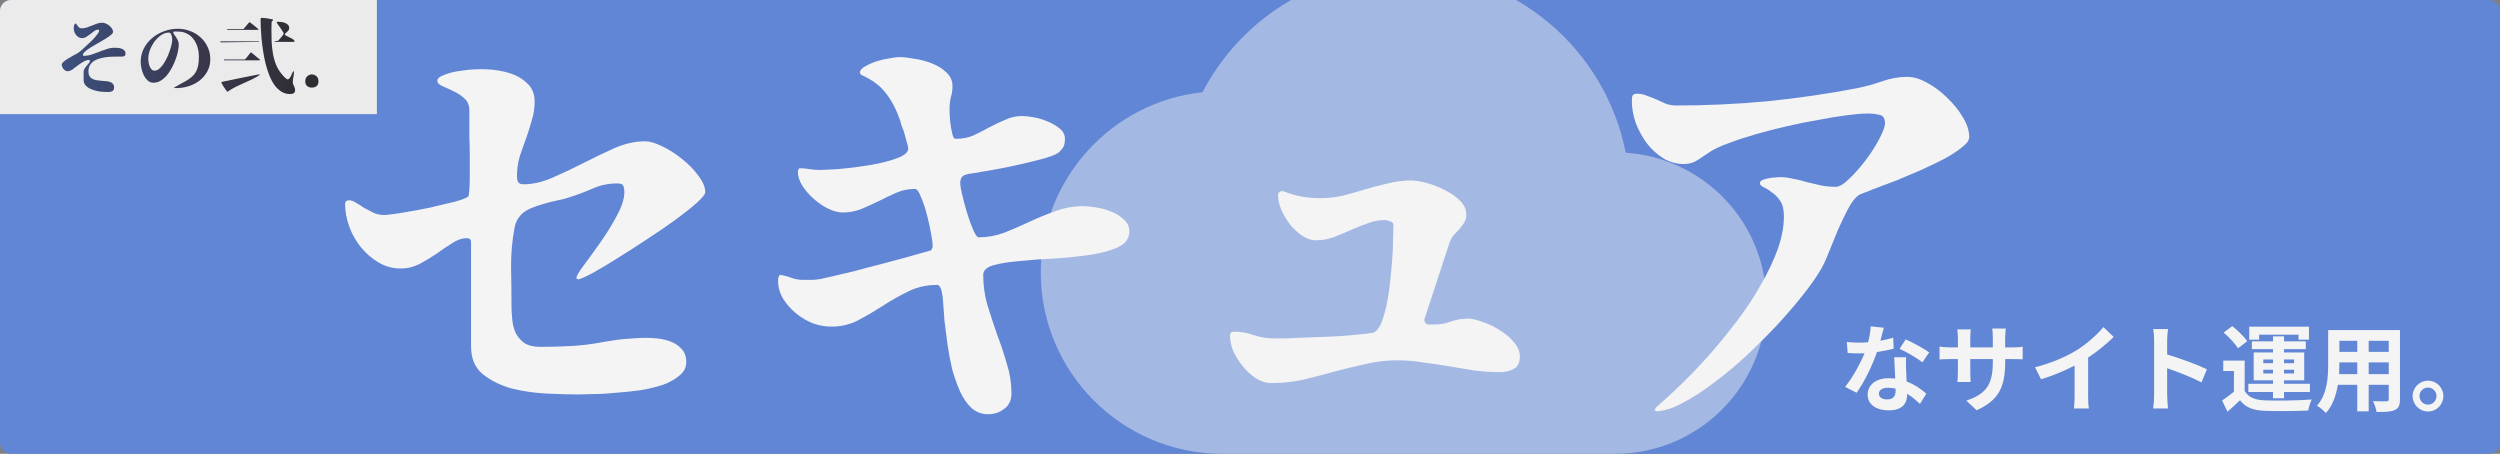 <svg width="920" height="167" viewBox="0 0 920 167" fill="none" xmlns="http://www.w3.org/2000/svg">
<rect x="0" y="0" width="920" height="167" fill="#808080" stroke="none"/>
<g clip-path="url(#clip0_134_3225)">
<rect width="920" height="167" rx="4" fill="#6186D5"/>
<path d="M598.269 56.195C590.704 17.814 556.995 -11 516.5 -11C484.349 -11 456.425 7.245 442.519 33.945C409.032 37.505 383 65.874 383 100.25C383 137.074 412.926 167 449.75 167H594.375C625.08 167 650 142.08 650 111.375C650 82.005 627.194 58.197 598.269 56.195Z" fill="#F4F4F4" fill-opacity="0.45"/>
<rect width="138.696" height="42" fill="#EBEBEB"/>
<path d="M30.771 26.39C30.771 25.97 30.892 25.58 31.131 25.22C31.372 24.84 31.631 24.49 31.912 24.17C32.212 23.83 32.481 23.52 32.721 23.24C32.962 22.94 33.081 22.65 33.081 22.37C33.081 22.17 32.992 22.07 32.812 22.07C32.092 22.07 31.372 22.29 30.651 22.73C29.931 23.15 29.232 23.62 28.552 24.14C27.892 24.66 27.252 25.14 26.631 25.58C26.032 26 25.462 26.21 24.922 26.21C24.622 26.21 24.341 26.14 24.081 26C23.822 25.84 23.591 25.65 23.392 25.43C23.192 25.19 23.032 24.93 22.912 24.65C22.791 24.37 22.732 24.09 22.732 23.81C22.732 23.47 22.962 23.1 23.422 22.7C23.901 22.3 24.451 21.91 25.072 21.53C25.692 21.13 26.311 20.77 26.931 20.45C27.552 20.13 28.002 19.89 28.282 19.73C28.802 19.43 29.282 19.09 29.721 18.71C30.181 18.31 30.631 17.9 31.072 17.48C31.912 16.7 32.761 15.91 33.621 15.11C34.481 14.29 35.252 13.41 35.931 12.47C36.072 12.29 36.191 12.1 36.291 11.9C36.411 11.68 36.471 11.45 36.471 11.21C36.471 11.01 36.382 10.91 36.202 10.91C35.681 10.91 35.181 11.08 34.702 11.42C34.242 11.74 33.772 12.1 33.291 12.5C32.812 12.88 32.312 13.23 31.791 13.55C31.291 13.87 30.741 14.03 30.142 14.03C29.721 14.03 29.322 13.92 28.942 13.7C28.581 13.48 28.262 13.2 27.982 12.86C27.721 12.5 27.512 12.12 27.352 11.72C27.212 11.3 27.142 10.89 27.142 10.49C27.142 10.37 27.142 10.21 27.142 10.01C27.162 9.81 27.192 9.62 27.232 9.44C27.291 9.24 27.361 9.07 27.442 8.93C27.521 8.77 27.631 8.68 27.771 8.66C27.912 8.64 28.041 8.73 28.162 8.93C28.282 9.11 28.422 9.31 28.581 9.53C28.741 9.75 28.931 9.96 29.151 10.16C29.392 10.34 29.692 10.43 30.052 10.43C30.732 10.43 31.381 10.32 32.002 10.1C32.621 9.88 33.231 9.65 33.831 9.41C34.452 9.15 35.072 8.91 35.691 8.69C36.312 8.47 36.962 8.36 37.642 8.36C38.022 8.36 38.441 8.46 38.901 8.66C39.382 8.84 39.812 9.09 40.191 9.41C40.592 9.73 40.922 10.09 41.181 10.49C41.462 10.89 41.602 11.3 41.602 11.72C41.602 12.06 41.322 12.46 40.761 12.92C40.221 13.36 39.541 13.83 38.721 14.33C37.901 14.83 37.011 15.35 36.051 15.89C35.092 16.41 34.202 16.93 33.382 17.45C32.562 17.97 31.872 18.47 31.311 18.95C30.771 19.43 30.502 19.86 30.502 20.24C30.502 20.44 30.591 20.54 30.771 20.54C31.791 20.54 32.772 20.39 33.712 20.09C34.651 19.77 35.581 19.43 36.502 19.07C37.441 18.69 38.382 18.35 39.322 18.05C40.261 17.73 41.242 17.57 42.261 17.57C42.621 17.57 43.022 17.59 43.462 17.63C43.922 17.67 44.352 17.77 44.752 17.93C45.172 18.07 45.511 18.29 45.772 18.59C46.051 18.87 46.191 19.25 46.191 19.73C46.191 20.23 46.032 20.54 45.712 20.66C45.392 20.78 45.032 20.84 44.632 20.84C43.971 20.84 43.212 20.84 42.352 20.84C41.492 20.84 40.611 20.88 39.712 20.96C38.831 21.04 37.962 21.19 37.102 21.41C36.242 21.61 35.471 21.91 34.791 22.31C34.111 22.71 33.562 23.24 33.142 23.9C32.742 24.54 32.541 25.34 32.541 26.3C32.541 27.02 32.672 27.6 32.931 28.04C33.212 28.46 33.572 28.79 34.011 29.03C34.452 29.25 34.952 29.41 35.511 29.51C36.092 29.59 36.672 29.66 37.252 29.72C37.852 29.76 38.431 29.81 38.992 29.87C39.572 29.91 40.081 30.01 40.522 30.17C40.962 30.33 41.312 30.57 41.572 30.89C41.852 31.21 41.992 31.65 41.992 32.21C41.992 32.69 41.882 33.04 41.661 33.26C41.462 33.5 41.191 33.66 40.852 33.74C40.532 33.82 40.181 33.85 39.801 33.83C39.422 33.83 39.072 33.83 38.752 33.83C38.092 33.83 37.301 33.76 36.382 33.62C35.462 33.48 34.581 33.24 33.742 32.9C32.922 32.58 32.221 32.14 31.642 31.58C31.061 31 30.771 30.27 30.771 29.39V26.39ZM64.041 32.3C64.061 32.24 64.121 32.18 64.222 32.12C65.141 31.58 66.001 31.1 66.802 30.68C67.621 30.26 68.362 29.84 69.022 29.42C69.681 29 70.272 28.56 70.791 28.1C71.311 27.62 71.751 27.06 72.112 26.42C72.472 25.76 72.742 24.99 72.921 24.11C73.102 23.23 73.192 22.16 73.192 20.9C73.192 20.06 73.112 19.22 72.951 18.38C72.791 17.54 72.531 16.74 72.171 15.98C71.811 15.2 71.352 14.5 70.791 13.88C70.231 13.26 69.552 12.75 68.751 12.35C68.091 12.01 67.451 11.8 66.832 11.72C66.231 11.64 65.572 11.6 64.852 11.6C64.791 11.6 64.701 11.6 64.582 11.6C64.481 11.58 64.371 11.57 64.251 11.57C64.132 11.57 64.022 11.59 63.922 11.63C63.842 11.67 63.791 11.73 63.772 11.81C63.731 12.01 63.812 12.26 64.011 12.56C64.231 12.86 64.472 13.21 64.731 13.61C64.992 13.99 65.231 14.41 65.451 14.87C65.671 15.31 65.781 15.78 65.781 16.28C65.781 17.04 65.681 17.92 65.481 18.92C65.281 19.9 64.981 20.92 64.582 21.98C64.201 23.02 63.731 24.05 63.172 25.07C62.632 26.09 62.022 27 61.342 27.8C60.661 28.58 59.911 29.22 59.092 29.72C58.272 30.2 57.411 30.44 56.511 30.44C55.672 30.44 54.952 30.17 54.352 29.63C53.752 29.07 53.261 28.4 52.882 27.62C52.502 26.82 52.221 25.98 52.041 25.1C51.861 24.2 51.772 23.42 51.772 22.76C51.772 20.96 52.161 19.31 52.941 17.81C53.721 16.31 54.752 15.03 56.032 13.97C57.312 12.89 58.772 12.06 60.411 11.48C62.051 10.88 63.721 10.58 65.421 10.58C67.022 10.58 68.541 10.86 69.981 11.42C71.442 11.96 72.712 12.73 73.791 13.73C74.891 14.71 75.761 15.89 76.401 17.27C77.061 18.63 77.391 20.14 77.391 21.8C77.391 23.48 77.022 24.98 76.281 26.3C75.561 27.62 74.612 28.74 73.431 29.66C72.251 30.56 70.912 31.25 69.412 31.73C67.912 32.19 66.391 32.42 64.852 32.42C64.692 32.42 64.552 32.42 64.431 32.42C64.311 32.44 64.181 32.4 64.041 32.3ZM54.562 21.5C54.562 21.84 54.592 22.27 54.651 22.79C54.731 23.29 54.852 23.78 55.011 24.26C55.191 24.74 55.431 25.15 55.731 25.49C56.032 25.83 56.411 26 56.871 26C57.431 26 57.981 25.79 58.522 25.37C59.062 24.93 59.572 24.37 60.051 23.69C60.532 22.99 60.971 22.22 61.371 21.38C61.791 20.52 62.142 19.67 62.422 18.83C62.721 17.99 62.952 17.2 63.111 16.46C63.291 15.72 63.382 15.12 63.382 14.66C63.382 14.48 63.361 14.24 63.322 13.94C63.301 13.64 63.242 13.35 63.142 13.07C63.062 12.77 62.941 12.52 62.782 12.32C62.621 12.1 62.422 11.99 62.181 11.99C61.502 11.99 60.831 12.14 60.172 12.44C59.532 12.74 58.931 13.14 58.371 13.64C57.812 14.14 57.291 14.71 56.812 15.35C56.352 15.99 55.952 16.67 55.611 17.39C55.272 18.09 55.011 18.8 54.831 19.52C54.651 20.22 54.562 20.88 54.562 21.5ZM95.901 6.89C95.901 6.69 96.001 6.59 96.201 6.59C96.882 6.59 97.552 6.64 98.212 6.74C98.871 6.84 99.531 6.96 100.191 7.1C100.271 7.12 100.341 7.14 100.401 7.16C100.461 7.18 100.491 7.24 100.491 7.34C100.491 7.48 100.401 7.61 100.221 7.73C100.041 7.83 99.951 7.96 99.951 8.12C99.951 8.56 99.942 8.99 99.921 9.41C99.901 9.83 99.891 10.26 99.891 10.7C99.891 12.16 99.912 13.66 99.951 15.2C100.011 16.72 100.171 18.22 100.431 19.7C100.691 21.18 101.101 22.61 101.661 23.99C102.241 25.35 103.051 26.6 104.091 27.74C104.151 27.8 104.251 27.92 104.391 28.1C104.551 28.26 104.721 28.42 104.901 28.58C105.081 28.74 105.251 28.89 105.411 29.03C105.571 29.15 105.691 29.21 105.771 29.21C106.091 29.21 106.361 29.06 106.581 28.76C106.821 28.44 107.021 28.09 107.181 27.71C107.361 27.33 107.511 26.99 107.631 26.69C107.771 26.37 107.901 26.21 108.021 26.21C108.081 26.21 108.121 26.25 108.141 26.33C108.161 26.41 108.171 26.47 108.171 26.51C108.171 27.15 108.101 27.77 107.961 28.37C107.821 28.97 107.751 29.59 107.751 30.23C107.751 30.47 107.791 30.71 107.871 30.95C107.971 31.17 108.071 31.4 108.171 31.64C108.271 31.86 108.361 32.08 108.441 32.3C108.541 32.54 108.591 32.79 108.591 33.05C108.591 33.71 108.421 34.13 108.081 34.31C107.761 34.51 107.311 34.61 106.731 34.61C105.531 34.61 104.451 34.3 103.491 33.68C102.551 33.08 101.711 32.27 100.971 31.25C100.251 30.21 99.621 29.01 99.082 27.65C98.541 26.27 98.082 24.82 97.701 23.3C97.341 21.78 97.041 20.23 96.802 18.65C96.561 17.07 96.371 15.55 96.231 14.09C96.112 12.63 96.022 11.28 95.962 10.04C95.921 8.78 95.901 7.73 95.901 6.89ZM100.971 15.29C100.991 15.23 101.061 15.19 101.181 15.17C101.321 15.13 101.461 15.11 101.601 15.11C101.761 15.09 101.911 15.07 102.051 15.05C102.191 15.03 102.291 15.01 102.351 14.99C102.371 14.97 102.481 14.85 102.681 14.63C102.901 14.39 103.131 14.13 103.371 13.85C103.611 13.57 103.821 13.31 104.001 13.07C104.201 12.83 104.311 12.68 104.331 12.62C104.371 12.5 104.391 12.39 104.391 12.29C104.391 12.17 104.251 11.9 103.971 11.48C103.711 11.06 103.411 10.61 103.071 10.13C102.751 9.65 102.451 9.22 102.171 8.84C101.911 8.44 101.781 8.21 101.781 8.15C101.781 8.07 101.821 8.03 101.901 8.03C102.001 8.01 102.071 8 102.111 8C102.491 8 102.931 8.03 103.431 8.09C103.931 8.13 104.401 8.24 104.841 8.42C105.301 8.58 105.681 8.82 105.981 9.14C106.281 9.44 106.431 9.85 106.431 10.37C106.431 10.69 106.341 10.96 106.161 11.18C106.001 11.4 105.821 11.6 105.621 11.78C105.441 11.94 105.261 12.09 105.081 12.23C104.921 12.35 104.841 12.48 104.841 12.62C104.841 12.8 105.021 12.99 105.381 13.19C105.761 13.37 106.171 13.57 106.611 13.79C107.051 13.99 107.451 14.21 107.811 14.45C108.191 14.69 108.381 14.95 108.381 15.23C108.381 15.29 108.341 15.34 108.261 15.38C108.201 15.4 108.151 15.41 108.111 15.41H101.421C101.341 15.41 101.261 15.41 101.181 15.41C101.101 15.39 101.031 15.35 100.971 15.29ZM89.662 10.61C89.742 10.53 89.891 10.36 90.112 10.1C90.332 9.82 90.561 9.54 90.802 9.26C91.041 8.98 91.261 8.73 91.462 8.51C91.662 8.27 91.791 8.15 91.852 8.15C91.871 8.15 92.041 8.27 92.362 8.51C92.701 8.75 93.061 9.03 93.442 9.35C93.822 9.65 94.171 9.94 94.492 10.22C94.832 10.48 95.022 10.64 95.061 10.7C95.121 10.8 95.121 10.88 95.061 10.94C95.001 10.98 94.921 11 94.822 11H83.722C83.621 11 83.572 10.95 83.572 10.85C83.572 10.75 83.621 10.7 83.722 10.7H89.451L89.662 10.61ZM95.511 15.38C95.492 15.4 95.462 15.41 95.421 15.41L81.291 15.59C81.272 15.59 81.231 15.58 81.171 15.56C81.132 15.54 81.102 15.53 81.082 15.53C81.041 15.49 81.022 15.45 81.022 15.41C81.022 15.37 81.041 15.33 81.082 15.29L81.291 15.2H95.242L95.451 15.29L95.511 15.38ZM92.362 19.28C92.442 19.3 92.602 19.41 92.841 19.61C93.102 19.81 93.382 20.04 93.681 20.3C93.981 20.54 94.261 20.78 94.522 21.02C94.802 21.24 94.992 21.39 95.091 21.47C95.171 21.53 95.302 21.63 95.481 21.77C95.662 21.89 95.722 22 95.662 22.1L95.451 22.19H82.522C82.421 22.19 82.371 22.14 82.371 22.04C82.371 21.94 82.421 21.89 82.522 21.89H90.022C90.102 21.89 90.242 21.78 90.442 21.56C90.662 21.32 90.882 21.06 91.102 20.78C91.341 20.48 91.561 20.19 91.761 19.91C91.981 19.63 92.132 19.44 92.212 19.34L92.362 19.28ZM95.692 27.53C95.192 27.83 94.692 28.13 94.192 28.43C93.692 28.71 93.181 28.98 92.662 29.24C91.162 29.96 89.651 30.65 88.132 31.31C86.612 31.97 85.162 32.78 83.781 33.74L83.632 33.77C83.552 33.69 83.391 33.48 83.151 33.14C82.912 32.82 82.662 32.46 82.401 32.06C82.162 31.68 81.942 31.33 81.742 31.01C81.561 30.67 81.472 30.46 81.472 30.38C81.472 30.24 81.552 30.15 81.712 30.11C82.011 30.03 82.311 29.97 82.612 29.93C82.912 29.87 83.212 29.81 83.511 29.75L87.832 28.85C88.671 28.67 89.511 28.5 90.352 28.34C91.212 28.16 92.061 27.99 92.901 27.83C93.362 27.73 93.811 27.64 94.251 27.56C94.692 27.46 95.151 27.41 95.632 27.41L95.692 27.53ZM112.341 29.9C112.341 29.34 112.461 28.88 112.701 28.52C112.941 28.14 113.241 27.86 113.601 27.68C113.961 27.48 114.351 27.38 114.771 27.38C115.191 27.38 115.581 27.48 115.941 27.68C116.301 27.86 116.601 28.14 116.841 28.52C117.081 28.88 117.201 29.34 117.201 29.9C117.201 30.24 117.151 30.56 117.051 30.86C116.971 31.16 116.801 31.42 116.541 31.64C116.321 31.84 116.051 31.99 115.731 32.09C115.411 32.19 115.081 32.24 114.741 32.24C114.421 32.24 114.101 32.19 113.781 32.09C113.481 31.99 113.221 31.84 113.001 31.64C112.741 31.42 112.561 31.16 112.461 30.86C112.381 30.56 112.341 30.24 112.341 29.9Z" fill="url(#paint0_linear_134_3225)"/>
<path d="M212.095 102.375C212.095 101.652 213.025 100.05 214.885 97.57C216.745 95.09 218.76 92.3 220.93 89.2C223.203 85.997 225.218 82.742 226.975 79.435C228.835 76.025 229.765 73.132 229.765 70.755C229.765 69.618 229.61 68.792 229.3 68.275C229.093 67.758 228.37 67.5 227.13 67.5C223.823 67.5 220.723 68.172 217.83 69.515C214.937 70.755 211.992 71.84 208.995 72.77C207.755 73.183 206.308 73.545 204.655 73.855C203.105 74.165 201.503 74.578 199.85 75.095C198.3 75.508 196.802 76.025 195.355 76.645C193.908 77.265 192.72 78.04 191.79 78.97C190.963 79.9 190.395 80.727 190.085 81.45C189.775 82.07 189.517 82.948 189.31 84.085C188.483 88.425 188.07 93.127 188.07 98.19C188.173 103.15 188.225 107.852 188.225 112.295C188.225 114.155 188.328 116.015 188.535 117.875C188.742 119.735 189.207 121.388 189.93 122.835C190.757 124.282 191.842 125.47 193.185 126.4C194.632 127.227 196.543 127.64 198.92 127.64C202.743 127.64 206.515 127.537 210.235 127.33C214.058 127.123 217.83 126.658 221.55 125.935C222.79 125.728 224.392 125.47 226.355 125.16C228.422 124.85 230.592 124.643 232.865 124.54C235.242 124.333 237.567 124.282 239.84 124.385C242.217 124.488 244.335 124.85 246.195 125.47C248.055 126.09 249.553 127.02 250.69 128.26C251.93 129.5 252.55 131.153 252.55 133.22C252.55 135.183 251.723 136.837 250.07 138.18C248.52 139.523 246.505 140.66 244.025 141.59C241.545 142.417 238.755 143.088 235.655 143.605C232.658 144.018 229.662 144.328 226.665 144.535C223.772 144.845 221.085 145 218.605 145C216.125 145.103 214.213 145.155 212.87 145.155C209.77 145.155 205.947 145.052 201.4 144.845C196.957 144.638 192.617 144.018 188.38 142.985C184.247 141.848 180.682 140.092 177.685 137.715C174.792 135.338 173.345 131.928 173.345 127.485V89.045C173.345 88.115 172.828 87.65 171.795 87.65C170.038 87.65 168.23 88.27 166.37 89.51C164.51 90.647 162.598 91.938 160.635 93.385C158.672 94.728 156.605 95.968 154.435 97.105C152.265 98.242 149.94 98.81 147.46 98.81C144.567 98.81 141.88 98.087 139.4 96.64C136.92 95.193 134.75 93.333 132.89 91.06C131.03 88.787 129.583 86.255 128.55 83.465C127.517 80.572 127 77.782 127 75.095C127 74.165 127.517 73.7 128.55 73.7C129.273 73.7 130.1 74.01 131.03 74.63C131.96 75.147 132.942 75.767 133.975 76.49C135.112 77.11 136.3 77.73 137.54 78.35C138.78 78.867 140.072 79.125 141.415 79.125C142.345 79.125 144.412 78.867 147.615 78.35C150.922 77.833 154.332 77.213 157.845 76.49C161.462 75.663 164.717 74.888 167.61 74.165C170.503 73.338 172.105 72.667 172.415 72.15C172.518 71.943 172.622 71.117 172.725 69.67C172.828 68.223 172.88 66.467 172.88 64.4C172.88 62.23 172.88 59.905 172.88 57.425C172.88 54.945 172.828 52.568 172.725 50.295C172.725 48.022 172.725 46.058 172.725 44.405C172.725 42.648 172.725 41.408 172.725 40.685C172.725 38.722 172.105 37.223 170.865 36.19C169.625 35.053 168.282 34.175 166.835 33.555C165.388 32.832 164.045 32.212 162.805 31.695C161.565 31.178 160.945 30.507 160.945 29.68C160.945 28.853 161.823 28.13 163.58 27.51C165.337 26.787 167.558 26.27 170.245 25.96C172.932 25.547 175.773 25.392 178.77 25.495C181.87 25.598 184.763 26.063 187.45 26.89C190.137 27.717 192.358 29.008 194.115 30.765C195.872 32.418 196.75 34.64 196.75 37.43C196.75 39.807 196.388 42.132 195.665 44.405C195.045 46.678 194.322 48.952 193.495 51.225C192.668 53.395 191.893 55.617 191.17 57.89C190.55 60.163 190.24 62.488 190.24 64.865C190.24 65.795 190.395 66.518 190.705 67.035C191.015 67.552 191.687 67.81 192.72 67.81C196.13 67.81 199.695 66.983 203.415 65.33C207.238 63.677 211.062 61.868 214.885 59.905C218.708 57.942 222.48 56.133 226.2 54.48C230.023 52.827 233.743 52 237.36 52C239.117 52 241.235 52.62 243.715 53.86C246.298 55.1 248.727 56.65 251 58.51C253.377 60.37 255.392 62.437 257.045 64.71C258.698 66.88 259.525 68.895 259.525 70.755C259.525 71.478 258.492 72.77 256.425 74.63C254.462 76.387 251.93 78.402 248.83 80.675C245.73 82.948 242.268 85.325 238.445 87.805C234.725 90.285 231.108 92.61 227.595 94.78C224.185 96.95 221.085 98.81 218.295 100.36C215.608 101.807 213.748 102.633 212.715 102.84L212.095 102.375Z" fill="#F4F4F4"/>
<path d="M316.41 26.735C316.513 25.805 317.185 25.03 318.425 24.41C319.665 23.687 321.06 23.067 322.61 22.55C324.263 22.033 325.865 21.672 327.415 21.465C328.965 21.155 330.102 21 330.825 21C332.375 21 334.235 21.207 336.405 21.62C338.678 21.93 340.848 22.498 342.915 23.325C345.085 24.152 346.893 25.288 348.34 26.735C349.787 28.078 350.51 29.732 350.51 31.695C350.51 33.142 350.303 34.537 349.89 35.88C349.58 37.223 349.425 38.618 349.425 40.065C349.425 43.475 349.787 46.627 350.51 49.52C350.717 50.037 350.872 50.45 350.975 50.76C351.078 50.967 351.44 51.07 352.06 51.07C354.23 51.07 356.297 50.657 358.26 49.83C360.223 48.9 362.135 47.918 363.995 46.885C365.958 45.852 367.922 44.922 369.885 44.095C371.848 43.165 373.915 42.7 376.085 42.7C377.222 42.7 378.668 42.855 380.425 43.165C382.182 43.475 383.887 43.992 385.54 44.715C387.297 45.438 388.795 46.317 390.035 47.35C391.275 48.383 391.895 49.623 391.895 51.07C391.895 52.207 391.74 53.137 391.43 53.86C391.12 54.48 390.552 55.203 389.725 56.03C389.002 56.65 387.297 57.373 384.61 58.2C382.027 58.923 379.133 59.647 375.93 60.37C372.83 61.093 369.833 61.713 366.94 62.23C364.047 62.747 361.98 63.108 360.74 63.315C359.81 63.522 358.828 63.677 357.795 63.78C356.762 63.883 355.832 64.09 355.005 64.4C354.178 64.71 353.662 65.382 353.455 66.415C353.248 67.138 353.403 68.637 353.92 70.91C354.437 73.183 355.057 75.56 355.78 78.04C356.503 80.417 357.278 82.587 358.105 84.55C358.932 86.41 359.603 87.34 360.12 87.34C363.323 87.34 366.475 86.772 369.575 85.635C372.675 84.395 375.775 83.052 378.875 81.605C381.975 80.158 385.127 78.867 388.33 77.73C391.637 76.49 395.047 75.87 398.56 75.87C399.903 75.87 401.505 76.025 403.365 76.335C405.328 76.645 407.188 77.162 408.945 77.885C410.805 78.608 412.355 79.59 413.595 80.83C414.938 81.967 415.61 83.413 415.61 85.17C415.61 87.65 414.267 89.562 411.58 90.905C408.997 92.145 405.69 93.075 401.66 93.695C397.63 94.315 393.29 94.78 388.64 95.09C384.093 95.297 379.805 95.607 375.775 96.02C371.745 96.33 368.387 96.847 365.7 97.57C363.117 98.293 361.825 99.482 361.825 101.135C361.825 104.958 362.342 108.678 363.375 112.295C364.512 115.912 365.7 119.528 366.94 123.145C368.283 126.658 369.472 130.223 370.505 133.84C371.642 137.353 372.21 140.97 372.21 144.69C372.21 147.273 371.332 149.185 369.575 150.425C367.922 151.768 365.907 152.44 363.53 152.44C361.257 152.44 359.242 151.665 357.485 150.115C355.832 148.565 354.437 146.55 353.3 144.07C352.163 141.487 351.182 138.697 350.355 135.7C349.632 132.6 349.063 129.552 348.65 126.555C348.237 123.455 347.875 120.613 347.565 118.03C347.358 115.343 347.203 113.173 347.1 111.52C347.1 111.21 347.048 110.693 346.945 109.97C346.945 109.247 346.842 108.523 346.635 107.8C346.532 106.973 346.325 106.302 346.015 105.785C345.705 105.165 345.343 104.855 344.93 104.855C340.9 104.855 337.283 105.682 334.08 107.335C330.877 108.885 327.777 110.642 324.78 112.605C321.887 114.465 318.89 116.222 315.79 117.875C312.793 119.425 309.487 120.2 305.87 120.2C303.7 120.2 301.427 119.787 299.05 118.96C296.777 118.03 294.71 116.79 292.85 115.24C290.99 113.69 289.44 111.933 288.2 109.97C286.96 107.903 286.34 105.682 286.34 103.305C286.34 102.272 286.547 101.548 286.96 101.135C288.407 101.342 289.802 101.703 291.145 102.22C292.592 102.737 294.038 102.995 295.485 102.995C296.622 102.995 297.655 102.995 298.585 102.995C299.618 102.995 300.703 102.892 301.84 102.685C302.46 102.582 303.855 102.272 306.025 101.755C308.298 101.238 310.933 100.618 313.93 99.895C316.927 99.068 320.078 98.242 323.385 97.415C326.795 96.485 329.895 95.658 332.685 94.935C335.578 94.108 337.955 93.437 339.815 92.92C341.675 92.403 342.605 92.145 342.605 92.145C343.018 91.628 343.225 91.008 343.225 90.285C343.225 89.562 343.018 88.063 342.605 85.79C342.192 83.517 341.675 81.192 341.055 78.815C340.435 76.438 339.712 74.32 338.885 72.46C338.162 70.497 337.438 69.515 336.715 69.515C334.338 69.515 332.065 69.98 329.895 70.91C327.725 71.84 325.555 72.873 323.385 74.01C321.215 75.043 319.045 76.025 316.875 76.955C314.705 77.782 312.432 78.195 310.055 78.195C308.505 78.195 306.748 77.73 304.785 76.8C302.925 75.87 301.168 74.682 299.515 73.235C297.862 71.788 296.467 70.187 295.33 68.43C294.193 66.673 293.625 64.968 293.625 63.315C293.625 63.108 293.677 62.85 293.78 62.54C293.883 62.127 294.09 61.92 294.4 61.92C295.537 61.92 296.673 62.023 297.81 62.23C299.05 62.437 300.238 62.54 301.375 62.54C302.615 62.54 304.992 62.437 308.505 62.23C312.122 61.92 315.842 61.455 319.665 60.835C323.488 60.215 326.847 59.388 329.74 58.355C332.737 57.322 334.235 56.082 334.235 54.635C334.235 54.222 334.08 53.55 333.77 52.62C333.563 51.69 333.305 50.708 332.995 49.675C332.685 48.538 332.323 47.505 331.91 46.575C331.6 45.645 331.393 44.922 331.29 44.405C329.843 40.272 328.087 36.913 326.02 34.33C324.057 31.643 321.008 29.37 316.875 27.51L316.41 26.735Z" fill="#F4F4F4"/>
<path d="M524.11 117.72C524.317 118.753 524.782 119.322 525.505 119.425C526.228 119.425 527.003 119.425 527.83 119.425C529.897 119.425 531.912 119.063 533.875 118.34C535.942 117.617 538.008 117.255 540.075 117.255C541.625 117.255 543.485 117.668 545.655 118.495C547.928 119.218 550.047 120.252 552.01 121.595C554.077 122.835 555.782 124.282 557.125 125.935C558.572 127.588 559.295 129.345 559.295 131.205C559.295 133.375 558.572 134.873 557.125 135.7C555.678 136.527 553.973 136.94 552.01 136.94C548.807 136.94 545.603 136.733 542.4 136.32C539.3 135.803 536.2 135.287 533.1 134.77C530 134.253 526.848 133.788 523.645 133.375C520.545 132.858 517.393 132.6 514.19 132.6C510.16 132.6 506.233 133.065 502.41 133.995C498.587 134.822 494.763 135.752 490.94 136.785C487.22 137.818 483.448 138.8 479.625 139.73C475.802 140.557 471.875 140.97 467.845 140.97C465.985 140.97 464.125 140.402 462.265 139.265C460.508 138.128 458.907 136.682 457.46 134.925C456.013 133.168 454.825 131.308 453.895 129.345C453.068 127.278 452.655 125.367 452.655 123.61C452.655 122.577 453.12 122.06 454.05 122.06C456.53 122.06 458.958 122.473 461.335 123.3C463.815 124.127 466.295 124.54 468.775 124.54C469.602 124.54 471.048 124.54 473.115 124.54C475.182 124.437 477.507 124.333 480.09 124.23C482.673 124.127 485.412 124.023 488.305 123.92C491.198 123.817 493.833 123.662 496.21 123.455C498.69 123.248 500.808 123.042 502.565 122.835C504.322 122.628 505.407 122.422 505.82 122.215C506.853 121.595 507.732 120.355 508.455 118.495C509.178 116.635 509.798 114.465 510.315 111.985C510.832 109.505 511.245 106.818 511.555 103.925C511.865 101.032 512.123 98.242 512.33 95.555C512.537 92.765 512.64 90.285 512.64 88.115C512.743 85.842 512.795 84.085 512.795 82.845C512.795 82.122 512.382 81.657 511.555 81.45C510.832 81.14 510.212 80.985 509.695 80.985C507.422 80.985 505.252 81.398 503.185 82.225C501.118 82.948 499.052 83.775 496.985 84.705C494.918 85.635 492.8 86.513 490.63 87.34C488.563 88.063 486.445 88.425 484.275 88.425C482.518 88.425 480.813 87.857 479.16 86.72C477.507 85.583 476.008 84.188 474.665 82.535C473.425 80.882 472.392 79.125 471.565 77.265C470.738 75.302 470.325 73.545 470.325 71.995C470.325 70.652 471.048 70.135 472.495 70.445C473.012 70.652 473.425 70.807 473.735 70.91C474.148 71.013 474.613 71.168 475.13 71.375C478.333 72.408 481.847 72.925 485.67 72.925C488.563 72.925 491.405 72.615 494.195 71.995C496.985 71.272 499.723 70.497 502.41 69.67C505.2 68.843 507.99 68.12 510.78 67.5C513.57 66.777 516.412 66.415 519.305 66.415C520.855 66.415 522.767 66.725 525.04 67.345C527.313 67.965 529.535 68.843 531.705 69.98C533.875 71.013 535.735 72.305 537.285 73.855C538.835 75.405 539.61 77.11 539.61 78.97C539.61 80.003 539.352 80.985 538.835 81.915C538.318 82.742 537.698 83.568 536.975 84.395C536.252 85.118 535.528 85.893 534.805 86.72C534.185 87.547 533.72 88.425 533.41 89.355L524.265 117.255L524.11 117.72Z" fill="#F4F4F4"/>
<path d="M608.895 150.89L609.36 149.96C612.15 147.583 615.25 144.742 618.66 141.435C622.07 138.128 625.532 134.512 629.045 130.585C632.558 126.555 635.968 122.37 639.275 118.03C642.582 113.69 645.475 109.298 647.955 104.855C650.538 100.412 652.605 96.072 654.155 91.835C655.705 87.495 656.48 83.413 656.48 79.59C656.48 77.11 656.015 75.198 655.085 73.855C654.155 72.512 653.122 71.478 651.985 70.755C650.952 69.928 649.97 69.308 649.04 68.895C648.11 68.482 647.645 67.965 647.645 67.345C647.645 66.932 647.955 66.57 648.575 66.26C649.195 65.95 649.918 65.743 650.745 65.64C651.572 65.433 652.347 65.33 653.07 65.33C653.897 65.227 654.465 65.175 654.775 65.175C656.532 65.175 658.237 65.382 659.89 65.795C661.647 66.105 663.352 66.518 665.005 67.035C666.762 67.448 668.518 67.862 670.275 68.275C672.032 68.585 673.788 68.74 675.545 68.74C676.888 68.74 678.542 67.758 680.505 65.795C682.572 63.832 684.587 61.558 686.55 58.975C688.513 56.392 690.167 53.808 691.51 51.225C692.957 48.538 693.68 46.575 693.68 45.335C693.68 43.475 692.957 42.442 691.51 42.235C690.167 41.925 688.823 41.77 687.48 41.77C685.517 41.77 682.933 41.977 679.73 42.39C676.527 42.803 673.065 43.372 669.345 44.095C665.625 44.715 661.75 45.49 657.72 46.42C653.69 47.35 649.867 48.332 646.25 49.365C642.633 50.398 639.327 51.483 636.33 52.62C633.437 53.653 631.163 54.687 629.51 55.72C628.063 56.65 626.513 57.683 624.86 58.82C623.31 59.853 621.605 60.37 619.745 60.37C616.955 60.37 614.372 59.647 611.995 58.2C609.722 56.753 607.707 54.893 605.95 52.62C604.297 50.347 602.953 47.867 601.92 45.18C600.99 42.39 600.525 39.755 600.525 37.275C600.525 36.552 600.577 35.932 600.68 35.415C600.887 34.795 601.455 34.485 602.385 34.485C603.728 34.485 604.968 34.743 606.105 35.26C607.345 35.673 608.533 36.138 609.67 36.655C610.807 37.172 611.943 37.688 613.08 38.205C614.32 38.618 615.612 38.825 616.955 38.825C627.908 38.825 639.017 38.308 650.28 37.275C661.543 36.138 672.548 34.537 683.295 32.47C686.395 31.85 689.443 31.023 692.44 29.99C695.54 28.853 698.692 28.285 701.895 28.285C704.168 28.285 706.597 29.008 709.18 30.455C711.867 31.902 714.347 33.762 716.62 36.035C718.893 38.205 720.805 40.582 722.355 43.165C723.905 45.748 724.68 48.177 724.68 50.45C724.68 51.587 723.802 52.827 722.045 54.17C720.392 55.513 718.273 56.908 715.69 58.355C713.107 59.698 710.213 61.093 707.01 62.54C703.91 63.883 700.862 65.175 697.865 66.415C694.868 67.552 692.13 68.585 689.65 69.515C687.273 70.445 685.568 71.117 684.535 71.53C684.432 71.53 684.328 71.582 684.225 71.685C684.122 71.788 684.018 71.84 683.915 71.84C682.572 72.873 681.28 74.578 680.04 76.955C678.8 79.332 677.56 81.915 676.32 84.705C675.183 87.495 674.047 90.285 672.91 93.075C671.877 95.762 670.843 97.932 669.81 99.585C668.363 102.065 666.245 105.062 663.455 108.575C660.768 111.985 657.668 115.602 654.155 119.425C650.642 123.145 646.87 126.917 642.84 130.74C638.81 134.46 634.78 137.818 630.75 140.815C626.823 143.812 623 146.292 619.28 148.255C615.663 150.218 612.408 151.252 609.515 151.355L608.895 150.89Z" fill="#F4F4F4"/>
<path d="M693.245 120.595L688.415 120.105C688.345 121.925 687.96 124.025 687.47 125.95C686.385 126.055 685.335 126.09 684.285 126.09C682.99 126.09 681.135 126.02 679.63 125.845L679.945 129.905C681.45 130.01 682.885 130.045 684.32 130.045C684.915 130.045 685.51 130.045 686.14 130.01C684.6 133.79 681.765 138.935 679 142.365L683.235 144.535C686.07 140.58 689.045 134.455 690.725 129.555C693.07 129.205 695.24 128.75 696.85 128.33L696.71 124.27C695.345 124.69 693.7 125.075 691.985 125.39C692.51 123.5 692.965 121.715 693.245 120.595ZM691.425 144.815C691.425 143.59 692.72 142.68 694.75 142.68C695.73 142.68 696.675 142.82 697.585 143.03C697.585 143.31 697.585 143.52 697.585 143.73C697.585 145.655 696.85 146.985 694.435 146.985C692.51 146.985 691.425 146.11 691.425 144.815ZM701.435 131.48H697.06C697.13 133.615 697.305 136.73 697.445 139.32C696.64 139.25 695.87 139.18 695.03 139.18C690.165 139.18 687.295 141.805 687.295 145.235C687.295 149.085 690.725 151.01 695.065 151.01C700.035 151.01 701.82 148.49 701.82 145.235C701.82 145.13 701.82 144.99 701.82 144.885C703.745 146.04 705.32 147.51 706.545 148.63L708.89 144.885C707.105 143.275 704.655 141.525 701.645 140.405C701.575 138.655 701.47 136.975 701.435 135.96C701.4 134.42 701.33 132.95 701.435 131.48ZM707.455 133.335L709.94 129.66C708.155 128.365 703.815 125.985 701.295 124.9L699.055 128.365C701.435 129.45 705.425 131.725 707.455 133.335Z" fill="#F4F4F4"/>
<path d="M737.905 133.3V132.145H740.495C742.35 132.145 743.575 132.18 744.345 132.25V127.595C743.4 127.77 742.35 127.84 740.495 127.84H737.905V124.165C737.905 122.765 738.045 121.61 738.15 120.91H733.145C733.25 121.61 733.355 122.765 733.355 124.165V127.84H725.06V124.375C725.06 123.01 725.165 121.89 725.27 121.225H720.3C720.405 122.275 720.51 123.36 720.51 124.375V127.84H717.535C715.785 127.84 714.35 127.63 713.755 127.525V132.285C714.525 132.215 715.785 132.145 717.535 132.145H720.51V136.905C720.51 138.48 720.405 139.88 720.3 140.58H725.2C725.165 139.88 725.06 138.445 725.06 136.905V132.145H733.355V133.475C733.355 142.085 730.38 145.095 723.625 147.44L727.37 150.975C735.805 147.265 737.905 141.98 737.905 133.3Z" fill="#F4F4F4"/>
<path d="M748.895 135.155L751.1 139.565C755.405 138.305 759.85 136.415 763.455 134.525V145.725C763.455 147.265 763.35 149.47 763.21 150.31H768.74C768.495 149.435 768.425 147.265 768.425 145.725V131.585C771.82 129.345 775.18 126.615 777.84 123.99L774.06 120.385C771.785 123.15 767.795 126.65 764.19 128.89C760.305 131.27 755.16 133.545 748.895 135.155Z" fill="#F4F4F4"/>
<path d="M792.715 145.41C792.715 146.81 792.575 148.91 792.365 150.31H797.825C797.685 148.875 797.51 146.425 797.51 145.41V135.505C801.29 136.8 806.54 138.83 810.145 140.72L812.14 135.89C808.92 134.315 802.2 131.83 797.51 130.465V125.285C797.51 123.85 797.685 122.31 797.825 121.085H792.365C792.61 122.31 792.715 124.06 792.715 125.285V145.41Z" fill="#F4F4F4"/>
<path d="M831.355 123.15H845.845V125.005H849.695V120.21H827.715V125.005H831.355V123.15ZM832.895 137.43V136.065H836.465V137.43H832.895ZM832.895 132.285H836.465V133.65H832.895V132.285ZM844.235 132.285V133.65H840.525V132.285H844.235ZM844.235 137.43H840.525V136.065H844.235V137.43ZM836.465 146.565H840.525V144.255H850.045V141.245H840.525V139.95H847.945V129.695H840.525V128.47H848.54V125.6H840.525V123.78H836.465V125.6H828.695V128.47H836.465V129.695H829.36V139.95H836.465V141.245H827.4V144.255H836.465V146.565ZM826.98 125.565C825.86 123.885 823.445 121.575 821.485 120L818.3 122.38C820.26 124.06 822.57 126.475 823.55 128.19L826.98 125.565ZM826.035 132.705H818.16V136.52H822.08V144.15C820.68 145.34 819.105 146.495 817.74 147.37L819.7 151.5C821.485 149.995 822.92 148.665 824.32 147.3C826.42 149.995 829.22 151.01 833.385 151.185C837.655 151.36 845.075 151.29 849.415 151.08C849.625 149.925 850.22 148 850.71 147.02C845.88 147.405 837.62 147.51 833.42 147.335C829.85 147.195 827.4 146.215 826.035 143.87V132.705Z" fill="#F4F4F4"/>
<path d="M871.675 137.675V133.37H879.06V137.675H871.675ZM860.79 137.675C860.86 136.38 860.895 135.12 860.895 134V133.37H867.475V137.675H860.79ZM867.475 125.425V129.485H860.895V125.425H867.475ZM879.06 129.485H871.675V125.425H879.06V129.485ZM883.19 121.47H856.765V133.965C856.765 138.865 856.45 145.095 852.635 149.295C853.58 149.785 855.26 151.22 855.925 151.99C858.445 149.26 859.705 145.41 860.335 141.595H867.475V151.36H871.675V141.595H879.06V146.845C879.06 147.475 878.815 147.685 878.15 147.685C877.52 147.685 875.21 147.72 873.25 147.615C873.775 148.7 874.44 150.485 874.58 151.605C877.73 151.64 879.865 151.57 881.3 150.87C882.7 150.24 883.19 149.12 883.19 146.88V121.47Z" fill="#F4F4F4"/>
<path d="M893.48 140.09C890.4 140.09 887.845 142.645 887.845 145.76C887.845 148.875 890.4 151.43 893.48 151.43C896.63 151.43 899.15 148.875 899.15 145.76C899.15 142.645 896.63 140.09 893.48 140.09ZM893.48 148.91C891.8 148.91 890.365 147.51 890.365 145.76C890.365 144.01 891.8 142.61 893.48 142.61C895.23 142.61 896.63 144.01 896.63 145.76C896.63 147.51 895.23 148.91 893.48 148.91Z" fill="#F4F4F4"/>
</g>
<defs>
<linearGradient id="paint0_linear_134_3225" x1="127.392" y1="21" x2="14.637" y2="27.442" gradientUnits="userSpaceOnUse">
<stop stop-color="#292929"/>
<stop offset="0.492" stop-color="#353349" stop-opacity="0.969"/>
<stop offset="1" stop-color="#395185" stop-opacity="0.98"/>
</linearGradient>
<clipPath id="clip0_134_3225">
<rect width="920" height="167" rx="4" fill="white"/>
</clipPath>
</defs>
</svg>
